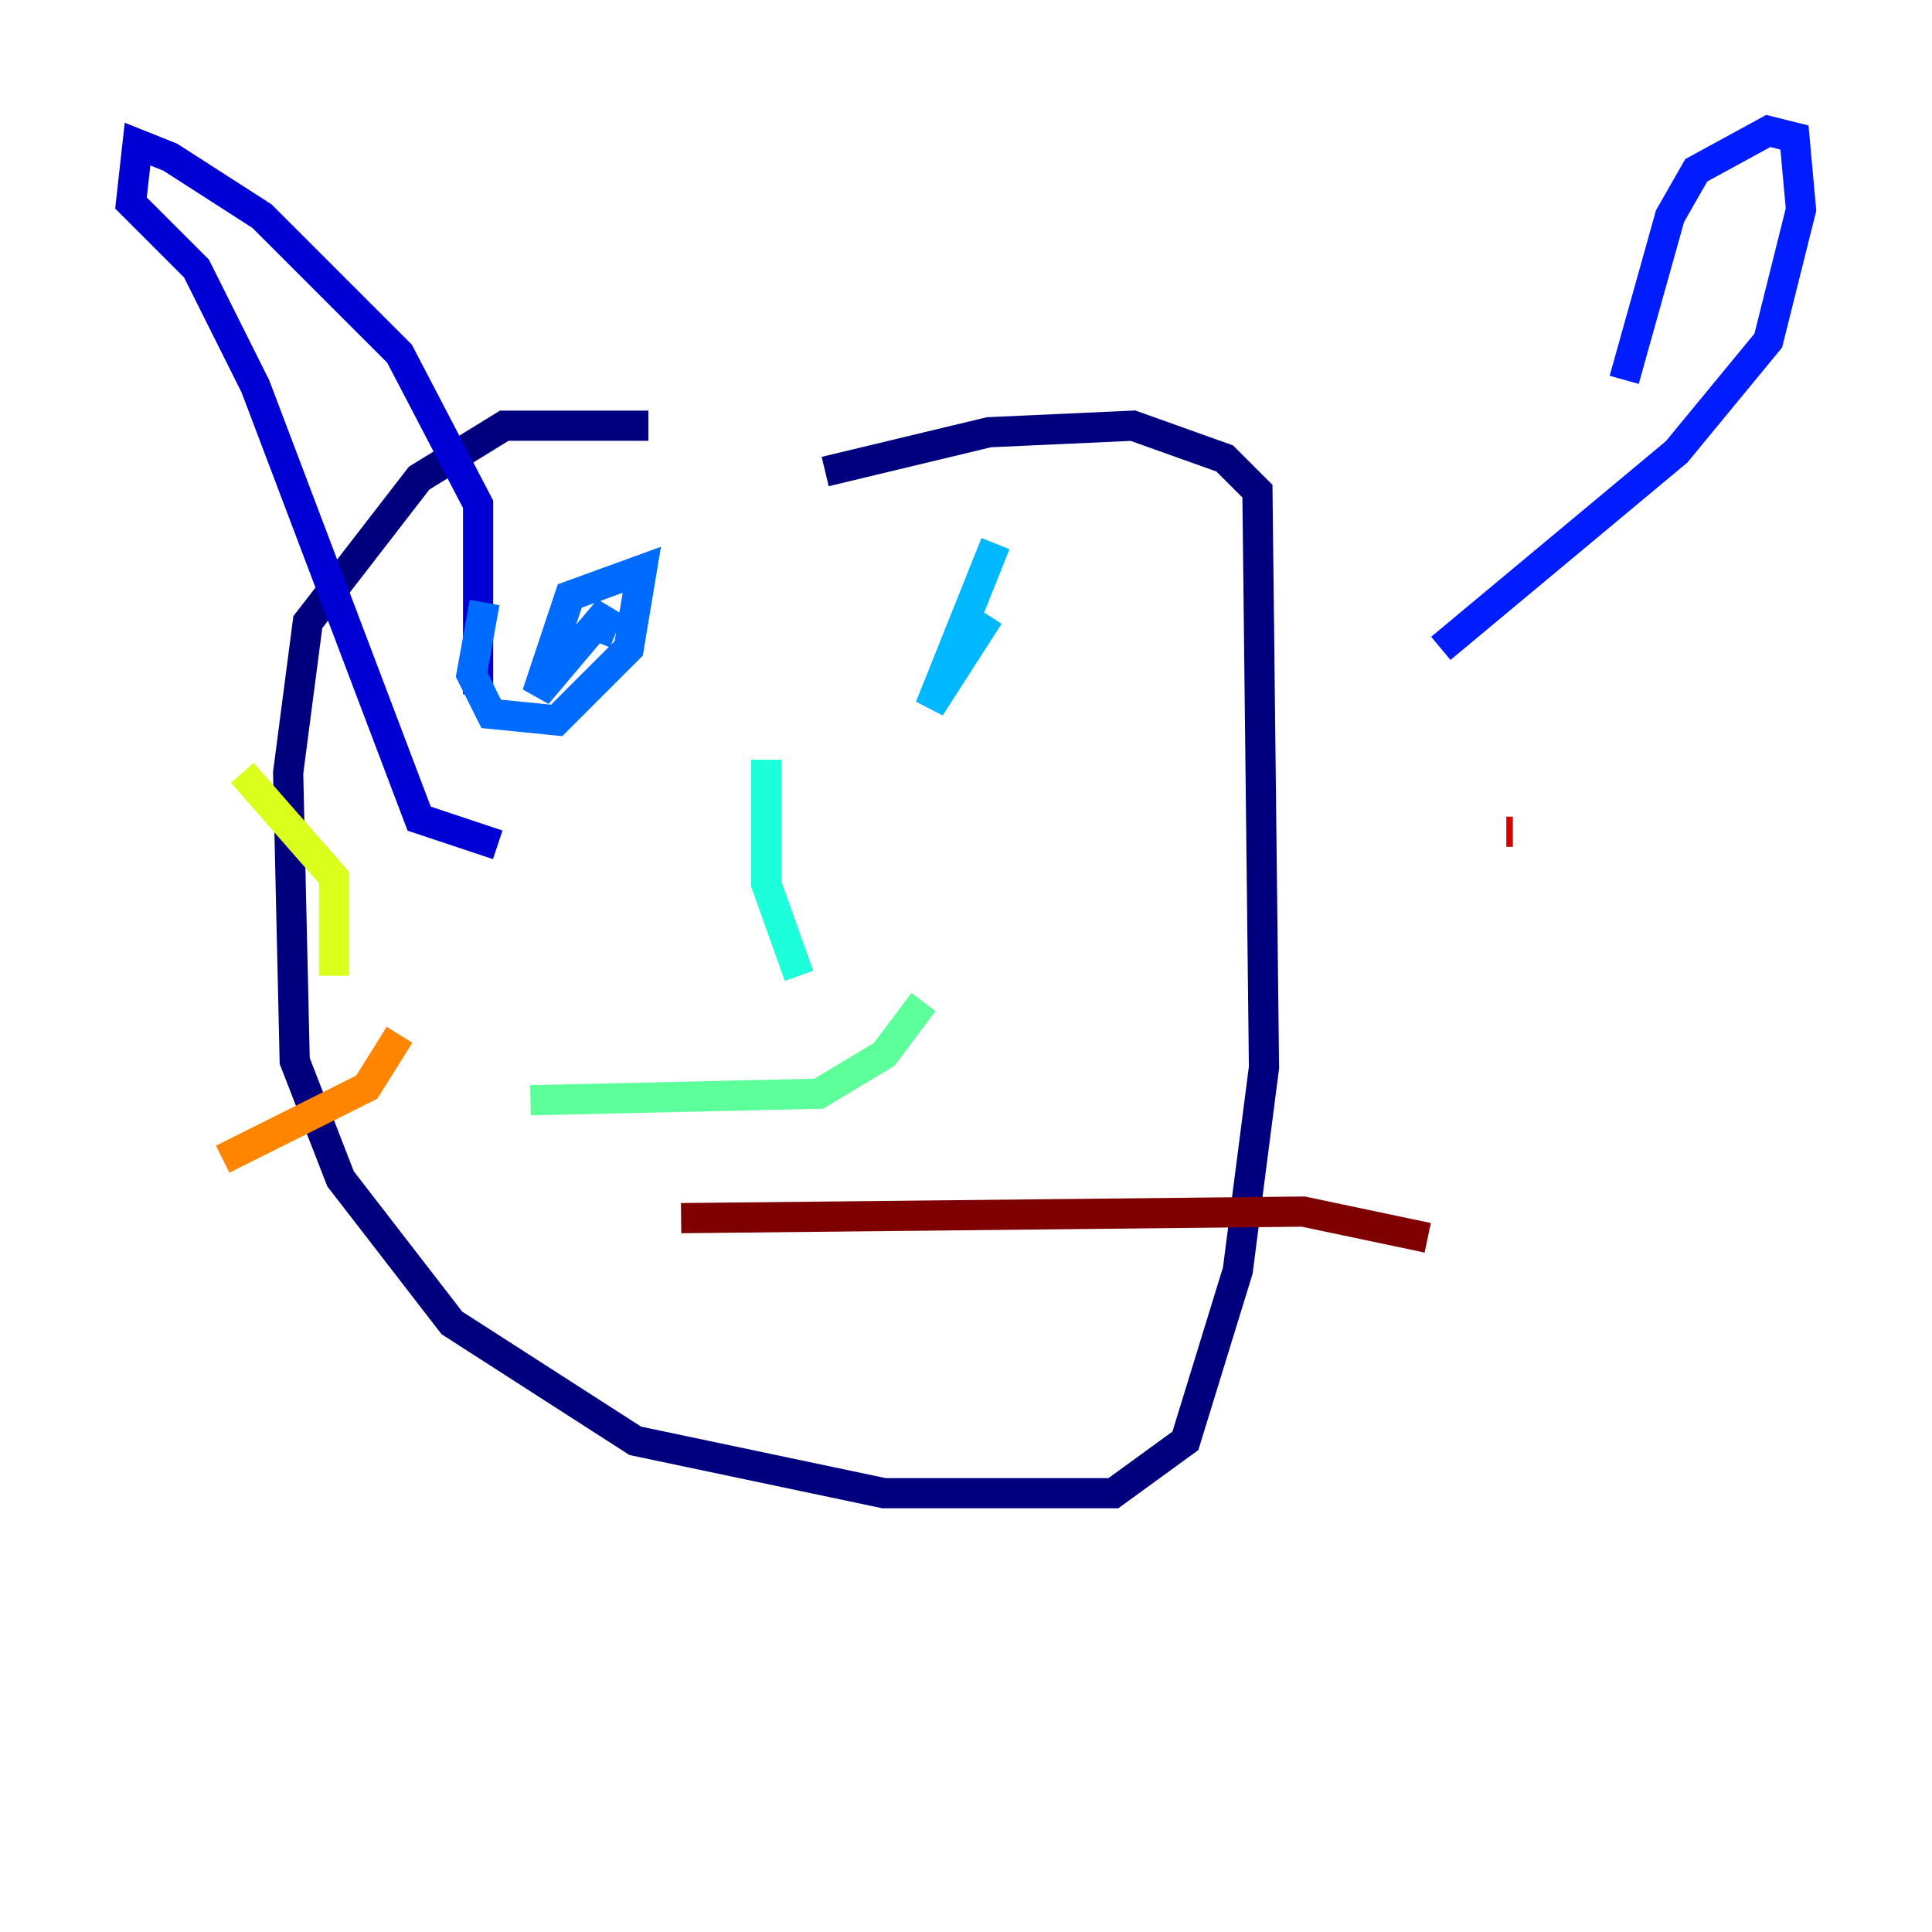 <?xml version="1.0" encoding="utf-8" ?>
<svg baseProfile="tiny" height="128" version="1.2" viewBox="0,0,128,128" width="128" xmlns="http://www.w3.org/2000/svg" xmlns:ev="http://www.w3.org/2001/xml-events" xmlns:xlink="http://www.w3.org/1999/xlink"><defs /><polyline fill="none" points="42.956,28.203 33.41,28.203 27.77,31.675 20.393,41.22 19.091,51.2 19.525,70.291 22.563,78.102 29.939,87.647 42.088,95.458 58.576,98.929 73.763,98.929 78.536,95.458 82.007,84.176 83.742,70.725 83.308,32.542 81.139,30.373 75.064,28.203 65.519,28.637 54.671,31.241" stroke="#00007f" stroke-width="2" /><polyline fill="none" points="31.675,45.993 31.675,33.41 26.468,23.43 17.356,14.319 11.281,10.414 9.112,9.546 8.678,13.451 13.017,17.79 16.922,25.6 27.77,54.237 32.976,55.973" stroke="#0000d5" stroke-width="2" /><polyline fill="none" points="107.607,25.166 110.644,14.319 112.38,11.281 117.153,8.678 118.888,9.112 119.322,13.885 117.153,22.563 111.078,29.939 95.458,42.956" stroke="#001cff" stroke-width="2" /><polyline fill="none" points="32.108,39.919 31.241,44.691 32.542,47.295 36.881,47.729 41.654,42.956 42.522,37.749 37.749,39.485 35.58,45.993 40.352,40.352 39.485,42.522" stroke="#006cff" stroke-width="2" /><polyline fill="none" points="65.953,36.014 61.614,46.861 65.519,40.786" stroke="#00b8ff" stroke-width="2" /><polyline fill="none" points="50.766,50.332 50.766,58.576 52.936,64.651" stroke="#1cffda" stroke-width="2" /><polyline fill="none" points="35.146,72.895 54.237,72.461 58.576,69.858 61.18,66.386" stroke="#5cff9a" stroke-width="2" /><polyline fill="none" points="61.18,66.386 61.18,66.386" stroke="#9aff5c" stroke-width="2" /><polyline fill="none" points="22.129,64.651 22.129,58.142 16.054,51.2" stroke="#daff1c" stroke-width="2" /><polyline fill="none" points="16.054,50.766 16.054,50.766" stroke="#ffcb00" stroke-width="2" /><polyline fill="none" points="26.468,68.556 24.298,72.027 14.752,76.8" stroke="#ff8500" stroke-width="2" /><polyline fill="none" points="14.752,76.8 14.752,76.8" stroke="#ff3b00" stroke-width="2" /><polyline fill="none" points="99.797,55.105 100.231,55.105" stroke="#d50000" stroke-width="2" /><polyline fill="none" points="45.125,80.705 86.346,80.271 94.59,82.007" stroke="#7f0000" stroke-width="2" /></svg>
